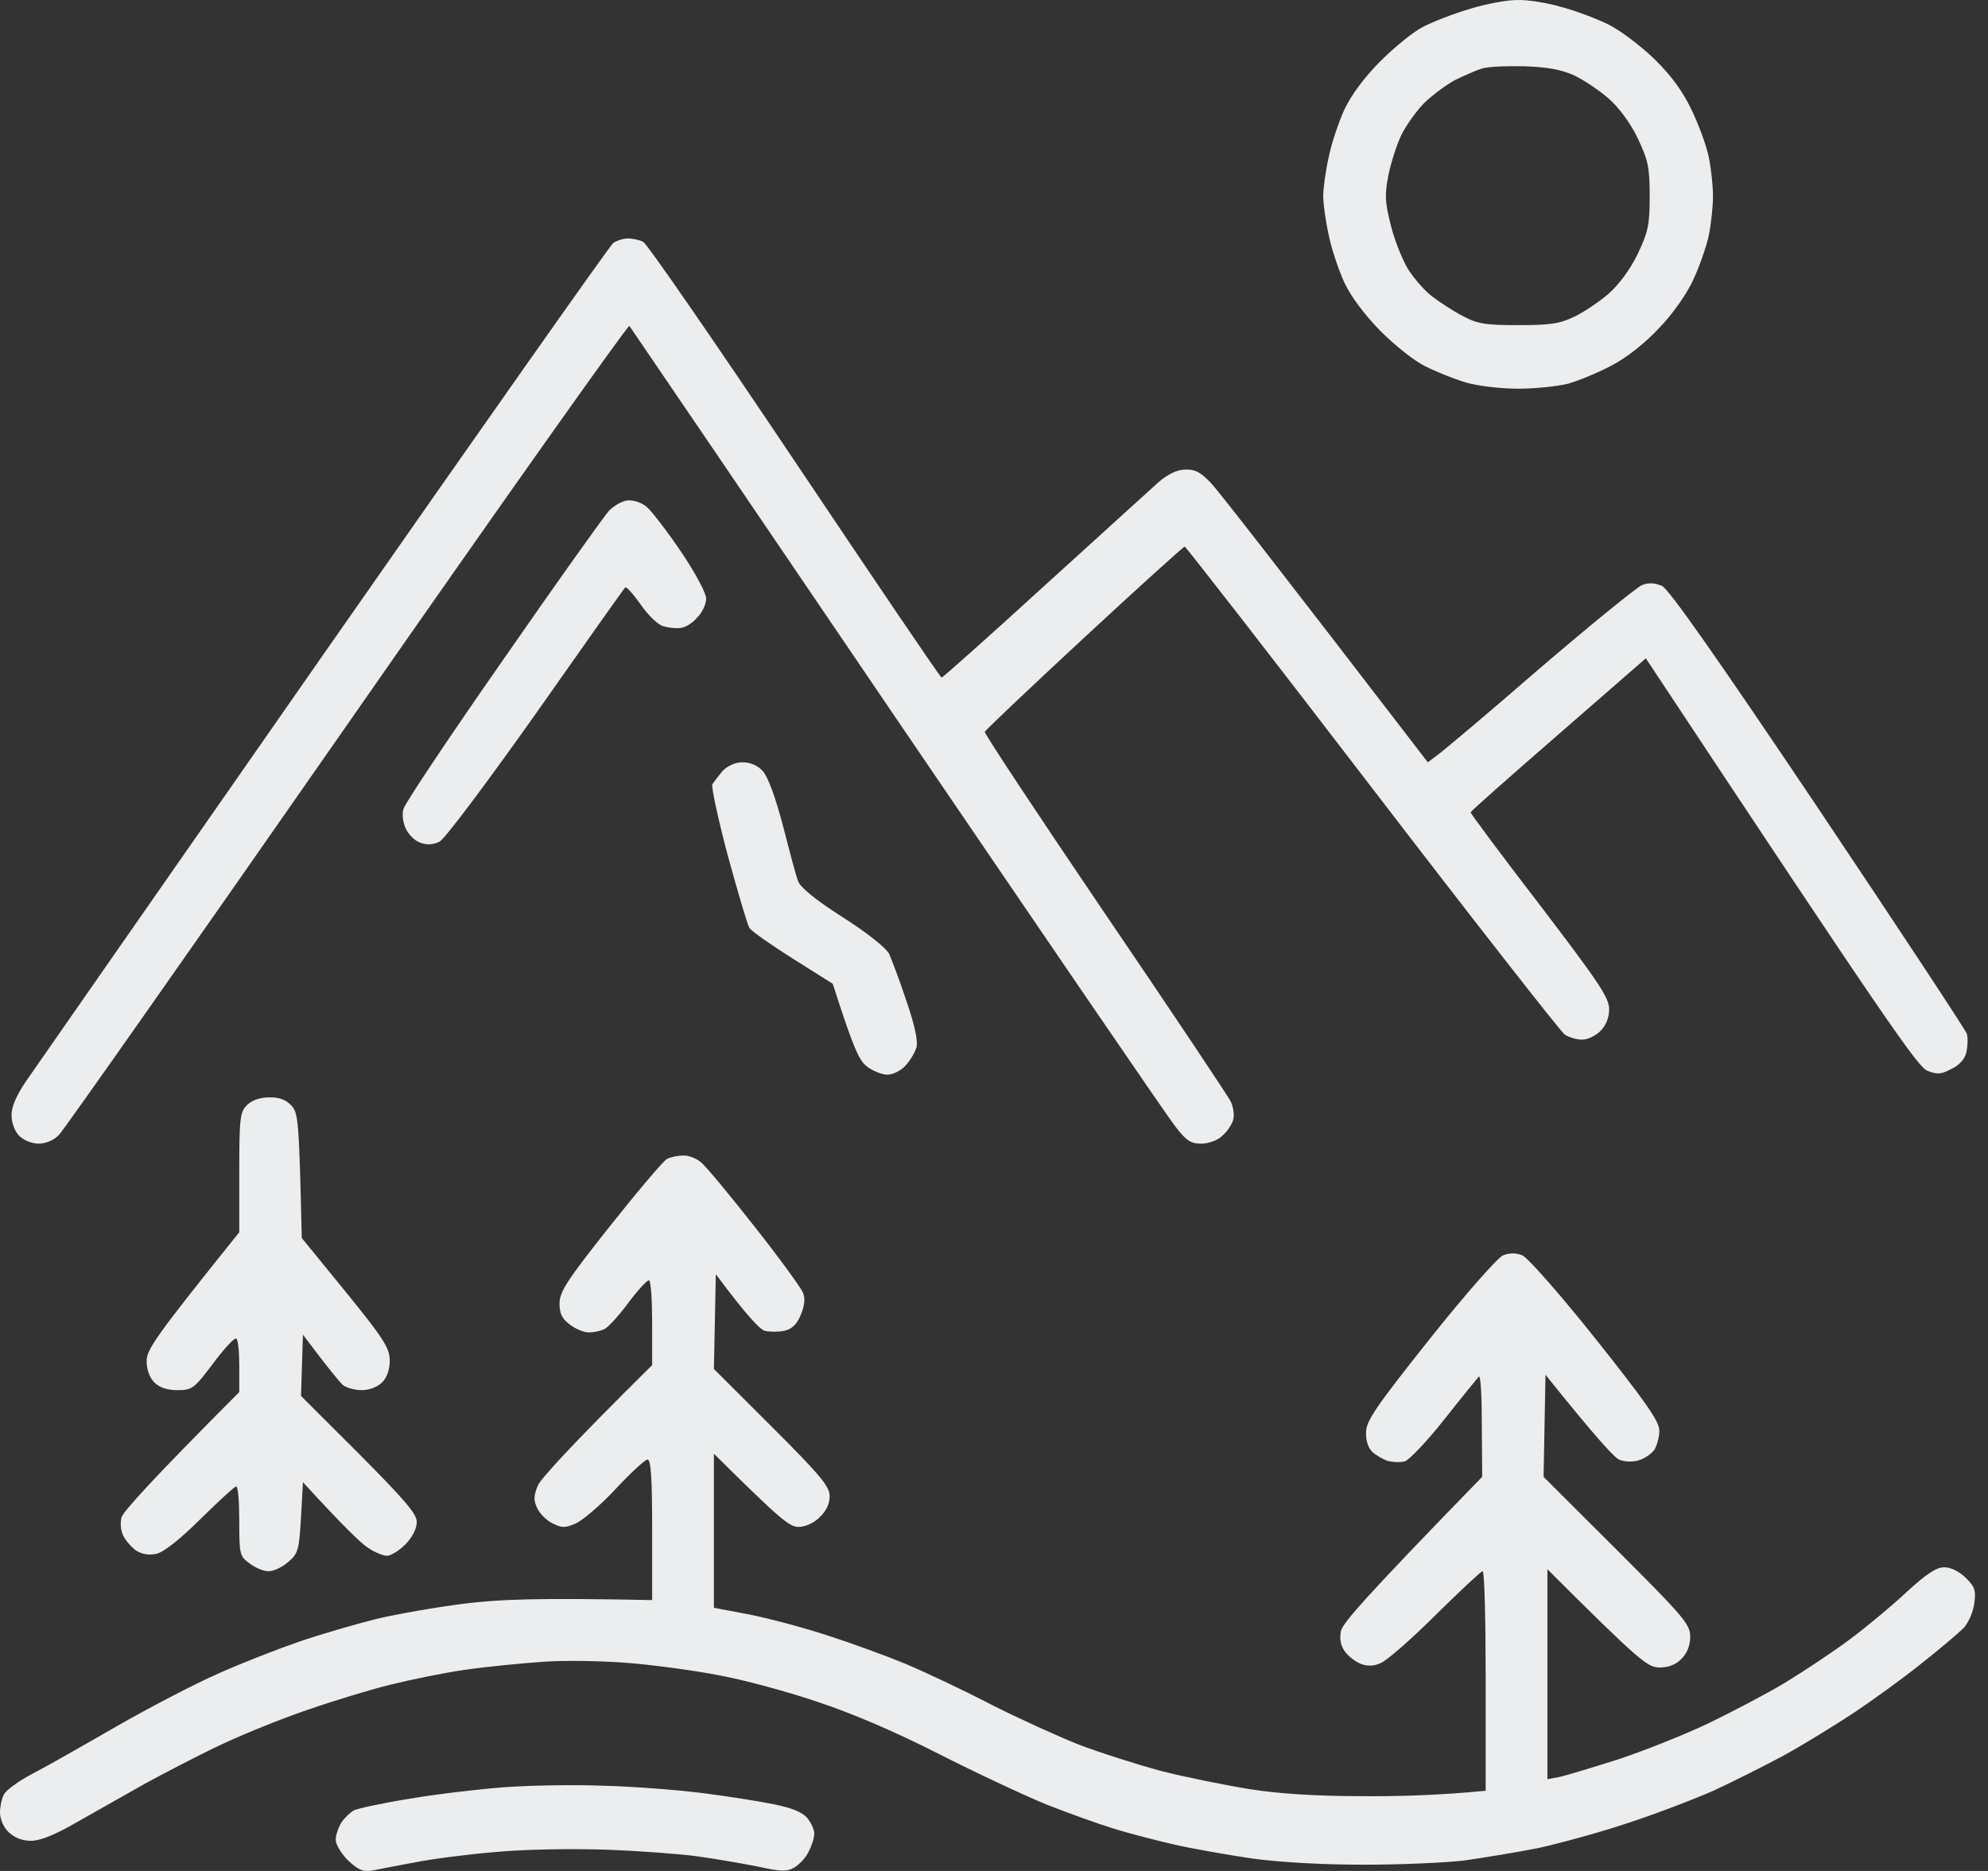 <svg width="68" height="64" viewBox="0 0 68 64" fill="none" xmlns="http://www.w3.org/2000/svg">
<rect x="0" y="0" width="68" height="64" fill="#333333" stroke="none"/>
<path fill-rule="evenodd" clip-rule="evenodd" d="M51.9 0.001C52.243 -0.012 52.917 0.093 53.405 0.238C53.907 0.37 54.633 0.647 55.029 0.844C55.425 1.042 56.124 1.569 56.586 2.017C57.154 2.57 57.55 3.111 57.853 3.743C58.104 4.257 58.368 4.982 58.447 5.364C58.526 5.733 58.593 6.352 58.593 6.708C58.593 7.077 58.526 7.683 58.447 8.065C58.368 8.434 58.13 9.119 57.919 9.567C57.708 10.041 57.206 10.753 56.758 11.214C56.296 11.715 55.649 12.228 55.147 12.492C54.685 12.742 53.999 13.019 53.643 13.124C53.273 13.217 52.508 13.296 51.927 13.296C51.333 13.296 50.554 13.204 50.145 13.085C49.749 12.966 49.115 12.716 48.759 12.531C48.389 12.36 47.703 11.807 47.228 11.332C46.687 10.779 46.225 10.173 45.987 9.672C45.789 9.237 45.538 8.5 45.446 8.025C45.34 7.551 45.261 6.958 45.261 6.708C45.261 6.457 45.34 5.864 45.446 5.39C45.538 4.916 45.789 4.178 45.987 3.743C46.225 3.242 46.673 2.636 47.228 2.083C47.703 1.609 48.363 1.068 48.693 0.91C49.023 0.739 49.736 0.462 50.277 0.304C50.818 0.133 51.544 0.001 51.887 0.001H51.9ZM49.788 2.729C49.485 2.887 49.01 3.242 48.733 3.506C48.455 3.783 48.112 4.27 47.941 4.6C47.782 4.929 47.584 5.548 47.492 5.983C47.36 6.655 47.373 6.919 47.571 7.696C47.69 8.197 47.967 8.882 48.165 9.211C48.376 9.541 48.746 9.962 48.996 10.147C49.234 10.331 49.696 10.634 50.026 10.805C50.541 11.082 50.805 11.122 51.94 11.122C53.035 11.122 53.365 11.069 53.854 10.832C54.184 10.674 54.712 10.318 55.029 10.041C55.372 9.738 55.768 9.211 56.019 8.684C56.375 7.933 56.428 7.696 56.428 6.708C56.428 5.72 56.375 5.482 56.019 4.731C55.768 4.204 55.372 3.677 55.029 3.374C54.712 3.097 54.184 2.742 53.854 2.584C53.418 2.386 52.969 2.294 52.138 2.267C51.517 2.254 50.871 2.281 50.686 2.346C50.501 2.399 50.092 2.584 49.788 2.729ZM23.363 39.529C23.548 39.516 23.812 39.621 23.97 39.753C24.129 39.872 24.947 40.86 25.805 41.953C26.663 43.034 27.402 44.062 27.468 44.22C27.547 44.431 27.521 44.668 27.389 44.984C27.257 45.3 27.085 45.471 26.821 45.524C26.623 45.564 26.333 45.564 26.161 45.524C26.003 45.485 25.554 45.023 24.485 43.587L24.419 46.829L26.399 48.805C28.062 50.465 28.379 50.847 28.379 51.177C28.379 51.44 28.26 51.691 28.036 51.901C27.838 52.099 27.547 52.231 27.31 52.231C27.006 52.231 26.689 51.98 24.419 49.727V54.998L25.607 55.222C26.267 55.353 27.468 55.67 28.273 55.933C29.092 56.197 30.332 56.645 31.019 56.935C31.705 57.224 33.012 57.844 33.923 58.318C34.833 58.779 36.167 59.385 36.892 59.675C37.618 59.952 38.899 60.36 39.73 60.584C40.562 60.795 41.935 61.072 42.766 61.204C43.743 61.362 45.076 61.441 46.528 61.441C47.756 61.454 49.234 61.414 50.818 61.256V57.501C50.818 55.432 50.778 53.746 50.712 53.746C50.66 53.746 49.934 54.431 49.102 55.248C48.27 56.078 47.426 56.816 47.215 56.895C46.977 57.001 46.752 57.001 46.528 56.908C46.343 56.829 46.106 56.645 45.987 56.473C45.855 56.276 45.815 56.052 45.868 55.788C45.934 55.512 46.713 54.616 50.699 50.518L50.686 48.739C50.686 47.738 50.646 47.013 50.58 47.092C50.514 47.171 49.973 47.83 49.392 48.568C48.798 49.319 48.191 49.951 48.046 49.991C47.901 50.03 47.65 50.017 47.478 49.978C47.32 49.925 47.083 49.793 46.95 49.675C46.805 49.543 46.713 49.279 46.726 49.003C46.726 48.607 47.043 48.146 48.904 45.801C50.132 44.259 51.227 43.021 51.412 42.942C51.632 42.854 51.852 42.854 52.072 42.942C52.257 43.021 53.352 44.259 54.58 45.801C56.296 47.962 56.758 48.62 56.758 48.937C56.758 49.148 56.678 49.451 56.586 49.596C56.48 49.74 56.243 49.899 56.058 49.951C55.86 50.017 55.57 50.004 55.398 49.938C55.24 49.885 54.606 49.2 52.864 47.026L52.798 50.518L55.306 53.021C57.602 55.314 57.814 55.564 57.814 55.986C57.814 56.289 57.708 56.553 57.51 56.75C57.312 56.948 57.075 57.04 56.758 57.04C56.349 57.027 56.111 56.855 52.93 53.68V60.861L53.352 60.782C53.59 60.729 54.501 60.453 55.372 60.176C56.243 59.886 57.602 59.346 58.408 58.964C59.2 58.582 60.388 57.962 61.048 57.567C61.694 57.172 62.711 56.5 63.291 56.065C63.872 55.63 64.743 54.906 65.232 54.444C65.879 53.851 66.235 53.614 66.486 53.614C66.71 53.601 67.001 53.746 67.238 53.97C67.555 54.286 67.594 54.405 67.528 54.866C67.489 55.156 67.317 55.538 67.159 55.696C66.987 55.867 66.354 56.408 65.733 56.895C65.113 57.396 64.07 58.147 63.423 58.582C62.764 59.016 61.694 59.675 61.048 60.031C60.388 60.387 59.292 60.94 58.606 61.256C57.919 61.559 56.573 62.073 55.636 62.376C54.685 62.693 53.326 63.061 52.6 63.22C51.874 63.364 50.739 63.549 50.092 63.641C49.432 63.72 47.888 63.786 46.66 63.786C45.248 63.786 43.822 63.707 42.832 63.575C41.961 63.444 40.747 63.233 40.126 63.088C39.506 62.943 38.582 62.706 38.081 62.548C37.566 62.389 36.536 62.02 35.771 61.718C35.005 61.401 33.342 60.624 32.075 59.978C30.57 59.214 29.118 58.595 27.917 58.2C26.901 57.857 25.435 57.462 24.643 57.317C23.865 57.159 22.505 56.974 21.608 56.895C20.723 56.816 19.377 56.79 18.611 56.842C17.846 56.895 16.631 57.014 15.905 57.119C15.179 57.224 14.018 57.462 13.332 57.633C12.645 57.804 11.391 58.186 10.56 58.476C9.728 58.753 8.421 59.28 7.656 59.636C6.89 59.991 5.676 60.624 4.95 61.019C4.224 61.428 3.155 62.034 2.574 62.363C1.861 62.772 1.373 62.969 1.056 62.969C0.766 62.969 0.488 62.864 0.29 62.666C0.119 62.508 0 62.218 0 62.007C0 61.81 0.053 61.533 0.132 61.388C0.198 61.243 0.634 60.927 1.082 60.69C1.544 60.453 2.838 59.715 3.96 59.069C5.082 58.423 6.653 57.607 7.458 57.251C8.25 56.895 9.504 56.408 10.23 56.157C10.956 55.907 12.143 55.564 12.87 55.38C13.595 55.209 14.955 54.971 15.905 54.853C17.107 54.708 18.334 54.655 22.307 54.734V52.323C22.307 50.597 22.267 49.925 22.149 49.925C22.07 49.925 21.581 50.373 21.066 50.926C20.552 51.48 19.931 52.007 19.694 52.112C19.337 52.27 19.218 52.27 18.902 52.112C18.704 52.02 18.466 51.783 18.374 51.585C18.242 51.309 18.255 51.163 18.4 50.808C18.506 50.584 19.416 49.556 22.307 46.697V45.274C22.307 44.496 22.267 43.838 22.201 43.798C22.149 43.772 21.845 44.101 21.515 44.536C21.185 44.984 20.816 45.392 20.684 45.458C20.565 45.524 20.327 45.577 20.156 45.577C19.997 45.59 19.707 45.471 19.496 45.313C19.232 45.116 19.139 44.944 19.139 44.589C19.139 44.193 19.39 43.798 20.855 41.953C21.805 40.755 22.677 39.727 22.809 39.648C22.927 39.582 23.178 39.529 23.363 39.529ZM20.657 61.085C21.674 61.111 23.192 61.23 24.023 61.335C24.855 61.441 25.95 61.612 26.465 61.718C27.112 61.849 27.455 61.994 27.627 62.205C27.759 62.376 27.864 62.614 27.851 62.732C27.851 62.864 27.772 63.127 27.666 63.325C27.574 63.536 27.349 63.773 27.178 63.878C26.901 64.037 26.716 64.023 25.871 63.839C25.33 63.733 24.406 63.575 23.825 63.496C23.244 63.417 21.845 63.312 20.723 63.272C19.548 63.233 17.951 63.259 16.961 63.351C16.011 63.43 14.77 63.589 14.189 63.707C13.609 63.812 12.949 63.944 12.738 63.984C12.421 64.037 12.262 63.971 11.906 63.641C11.681 63.417 11.483 63.101 11.483 62.93C11.483 62.772 11.576 62.508 11.681 62.337C11.787 62.179 11.985 61.994 12.104 61.928C12.236 61.862 13.081 61.678 13.991 61.533C14.902 61.375 16.354 61.204 17.225 61.138C18.096 61.072 19.641 61.045 20.657 61.085ZM21.476 8.157C21.647 8.157 21.885 8.21 22.003 8.276C22.136 8.342 24.472 11.728 27.191 15.786C29.91 19.844 32.167 23.178 32.207 23.178C32.246 23.178 33.817 21.781 35.705 20.055C37.605 18.329 39.374 16.721 39.638 16.484C39.968 16.208 40.272 16.063 40.549 16.063C40.892 16.049 41.09 16.168 41.446 16.55C41.697 16.827 43.466 19.08 48.838 26.076L49.155 25.839C49.326 25.721 50.91 24.39 52.653 22.875C54.408 21.373 55.979 20.095 56.164 20.015C56.401 19.923 56.599 19.936 56.85 20.042C57.088 20.16 58.711 22.466 62.196 27.657C64.941 31.755 67.225 35.221 67.278 35.365C67.317 35.51 67.304 35.787 67.264 35.985C67.212 36.222 67.027 36.433 66.75 36.565C66.406 36.749 66.261 36.762 65.931 36.63C65.615 36.512 64.664 35.168 56.296 22.519L53.3 25.128C51.663 26.551 50.303 27.75 50.303 27.789C50.303 27.829 51.359 29.252 52.666 30.951C54.685 33.6 55.029 34.114 55.042 34.509C55.042 34.812 54.936 35.076 54.738 35.273C54.58 35.431 54.303 35.563 54.118 35.563C53.933 35.563 53.669 35.484 53.524 35.392C53.379 35.286 50.409 31.492 46.924 26.946C43.44 22.4 40.562 18.698 40.522 18.698C40.483 18.698 38.938 20.095 37.09 21.807C35.243 23.52 33.712 24.97 33.685 25.035C33.672 25.101 35.52 27.895 37.79 31.241C40.074 34.601 42.001 37.487 42.093 37.671C42.185 37.856 42.225 38.133 42.185 38.291C42.146 38.462 41.974 38.712 41.803 38.857C41.644 39.015 41.328 39.121 41.077 39.121C40.734 39.121 40.575 39.015 40.219 38.554C39.968 38.251 35.691 31.979 30.689 24.627C25.699 17.275 21.568 11.201 21.528 11.148C21.489 11.095 17.146 17.222 11.88 24.785C6.613 32.348 2.178 38.66 2.02 38.818C1.848 39.002 1.571 39.121 1.32 39.121C1.096 39.121 0.805 39.002 0.66 38.857C0.502 38.699 0.396 38.409 0.396 38.159C0.383 37.882 0.554 37.487 0.871 37.013C1.148 36.617 5.729 30.029 11.061 22.387C16.394 14.745 20.855 8.407 20.974 8.315C21.08 8.236 21.317 8.157 21.476 8.157ZM21.502 17.117C21.687 17.104 21.977 17.209 22.122 17.341C22.281 17.473 22.809 18.158 23.284 18.856C23.785 19.594 24.155 20.292 24.155 20.477C24.155 20.661 24.023 20.951 23.851 21.122C23.693 21.307 23.442 21.465 23.297 21.478C23.152 21.504 22.888 21.478 22.703 21.425C22.518 21.386 22.175 21.056 21.911 20.674C21.66 20.319 21.423 20.055 21.383 20.095C21.343 20.134 19.971 22.071 18.334 24.403C16.684 26.735 15.206 28.712 15.034 28.791C14.823 28.896 14.599 28.909 14.387 28.83C14.203 28.777 13.978 28.553 13.886 28.356C13.78 28.132 13.741 27.855 13.807 27.657C13.859 27.473 15.377 25.194 17.199 22.585C19.007 19.976 20.644 17.683 20.829 17.473C21.027 17.275 21.317 17.117 21.502 17.117ZM25.396 26.076C25.66 26.076 25.911 26.182 26.082 26.366C26.267 26.564 26.518 27.249 26.782 28.25C27.006 29.12 27.23 29.977 27.297 30.135C27.349 30.332 27.89 30.78 28.801 31.36C29.672 31.913 30.293 32.414 30.412 32.625C30.504 32.836 30.781 33.56 31.006 34.245C31.296 35.089 31.401 35.603 31.349 35.827C31.296 36.011 31.124 36.288 30.966 36.459C30.821 36.617 30.544 36.762 30.359 36.762C30.174 36.762 29.87 36.644 29.659 36.486C29.395 36.288 29.21 35.919 28.485 33.653L27.125 32.796C26.372 32.322 25.699 31.848 25.633 31.742C25.567 31.637 25.237 30.517 24.894 29.265C24.564 28.026 24.327 26.92 24.366 26.827C24.419 26.748 24.577 26.538 24.723 26.366C24.894 26.195 25.145 26.076 25.396 26.076ZM9.2 37.539C9.543 37.526 9.781 37.619 9.966 37.816C10.203 38.067 10.23 38.317 10.322 42.349L11.827 44.193C13.133 45.801 13.318 46.104 13.332 46.526C13.332 46.855 13.239 47.118 13.068 47.29C12.909 47.448 12.632 47.553 12.368 47.553C12.143 47.553 11.853 47.474 11.734 47.382C11.629 47.29 11.272 46.868 10.362 45.656L10.296 47.751L12.275 49.727C13.846 51.309 14.255 51.783 14.255 52.059C14.255 52.297 14.11 52.573 13.873 52.824C13.662 53.035 13.371 53.219 13.239 53.219C13.107 53.219 12.817 53.1 12.605 52.956C12.381 52.824 11.787 52.257 10.362 50.702L10.296 51.914C10.23 53.008 10.203 53.14 9.86 53.43C9.662 53.601 9.372 53.746 9.2 53.746C9.042 53.759 8.751 53.641 8.54 53.483C8.197 53.232 8.184 53.179 8.184 52.033C8.184 51.374 8.144 50.847 8.078 50.847C8.025 50.847 7.484 51.348 6.864 51.954C6.164 52.652 5.597 53.1 5.346 53.153C5.082 53.206 4.857 53.166 4.646 53.035C4.488 52.916 4.29 52.692 4.211 52.521C4.131 52.362 4.105 52.086 4.158 51.901C4.211 51.717 5.135 50.676 8.184 47.619V46.723C8.184 46.236 8.144 45.814 8.078 45.788C8.025 45.748 7.669 46.13 7.286 46.644C6.639 47.501 6.573 47.553 6.072 47.553C5.72 47.553 5.456 47.465 5.28 47.29C5.121 47.132 5.016 46.855 5.016 46.565C5.016 46.17 5.253 45.801 8.184 42.151V40.109C8.184 38.238 8.21 38.04 8.448 37.803C8.619 37.632 8.896 37.539 9.2 37.539Z" fill="#ECEDEE"/>
</svg>
